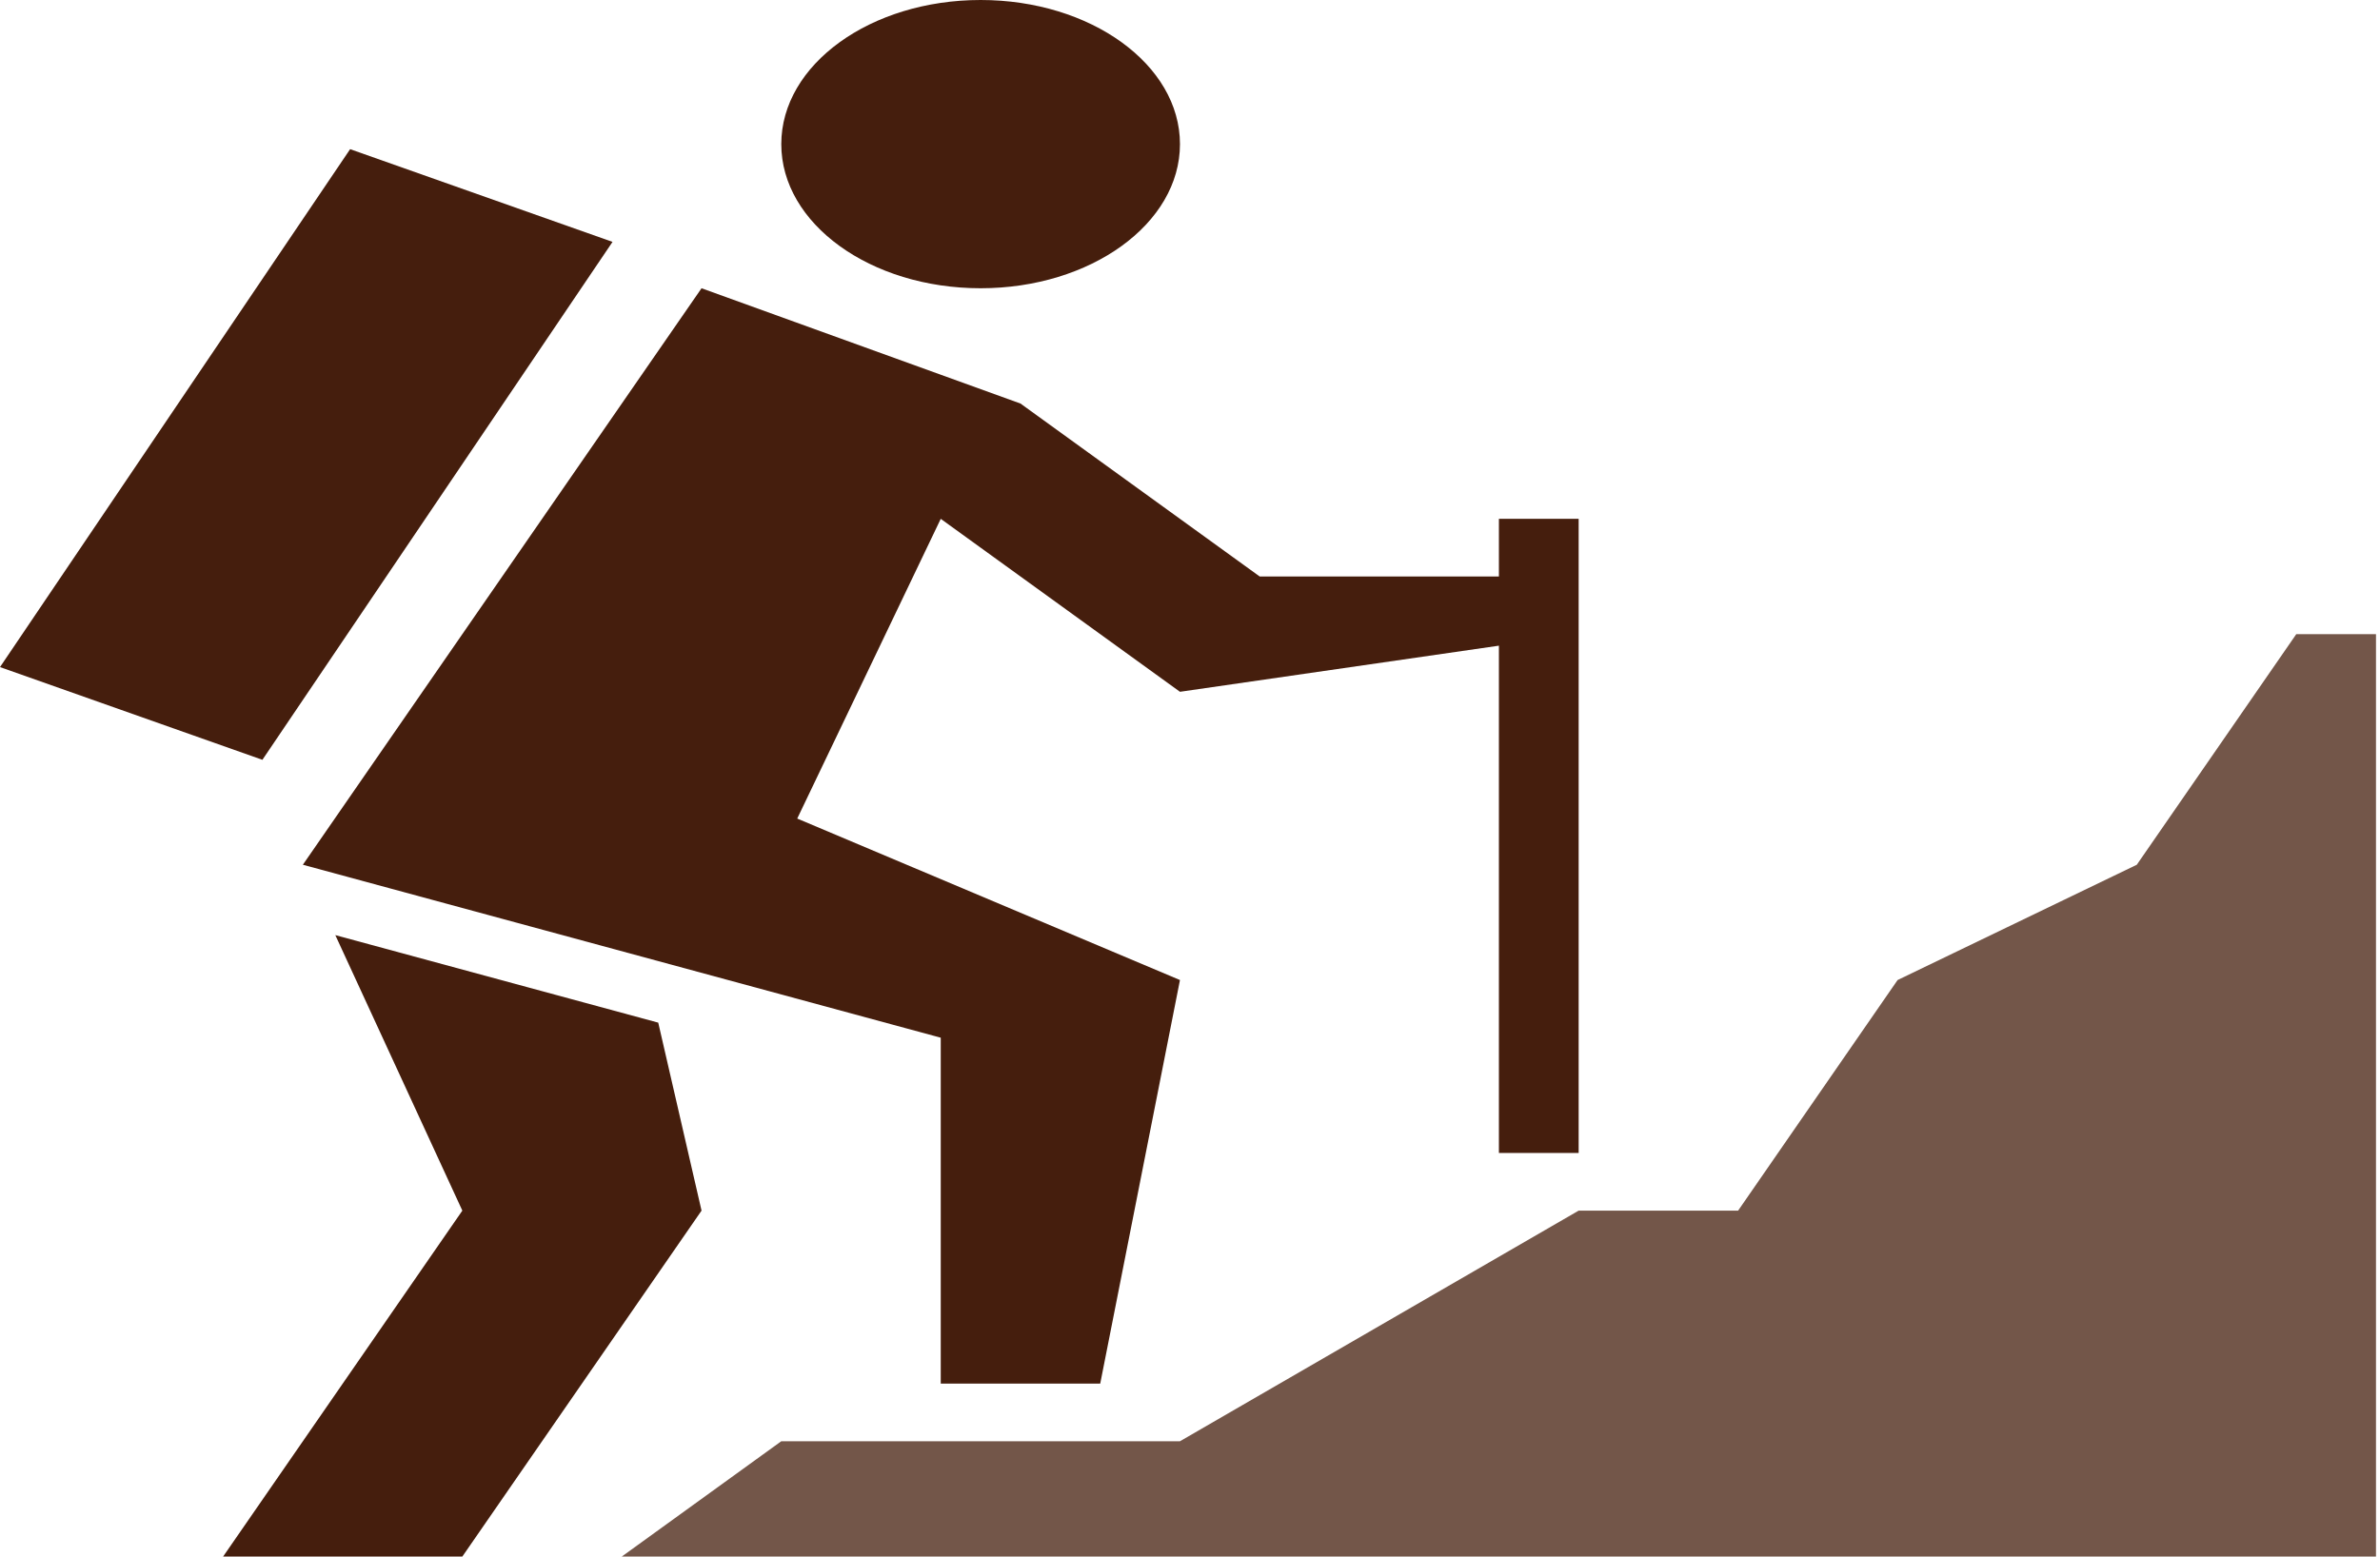<svg width="107" height="70" viewBox="0 0 107 70" fill="none" xmlns="http://www.w3.org/2000/svg">
<path d="M20.786 54.444L10.031 70H20.786L31.54 54.444L29.593 45.99L15.075 42.054L20.786 54.444Z" fill="#451E0D"/>
<path d="M44.087 12.963C49.036 12.963 53.049 10.061 53.049 6.482C53.049 2.902 49.036 0 44.087 0C39.137 0 35.125 2.902 35.125 6.482C35.125 10.061 39.137 12.963 44.087 12.963Z" fill="#451E0D"/>
<path d="M15.741 6.708L0 30L11.797 34.17L27.538 10.878L15.741 6.708Z" fill="#451E0D"/>
<path opacity="0.75" d="M106.82 28.519H103.236L96.066 38.889L85.312 44.074L78.142 54.444H70.973L53.049 64.815H35.125L27.955 70H106.82V28.519Z" fill="#451E0D"/>
<path d="M67.388 23.333V25.926H56.634L45.879 18.148L31.54 12.963L13.616 38.889L42.294 46.667V62.222H49.464L53.049 44.074L35.842 36.812L42.294 23.333L53.049 31.111L67.388 29.037V51.852H70.973V23.333H67.388Z" fill="#451E0D"/>
</svg>
